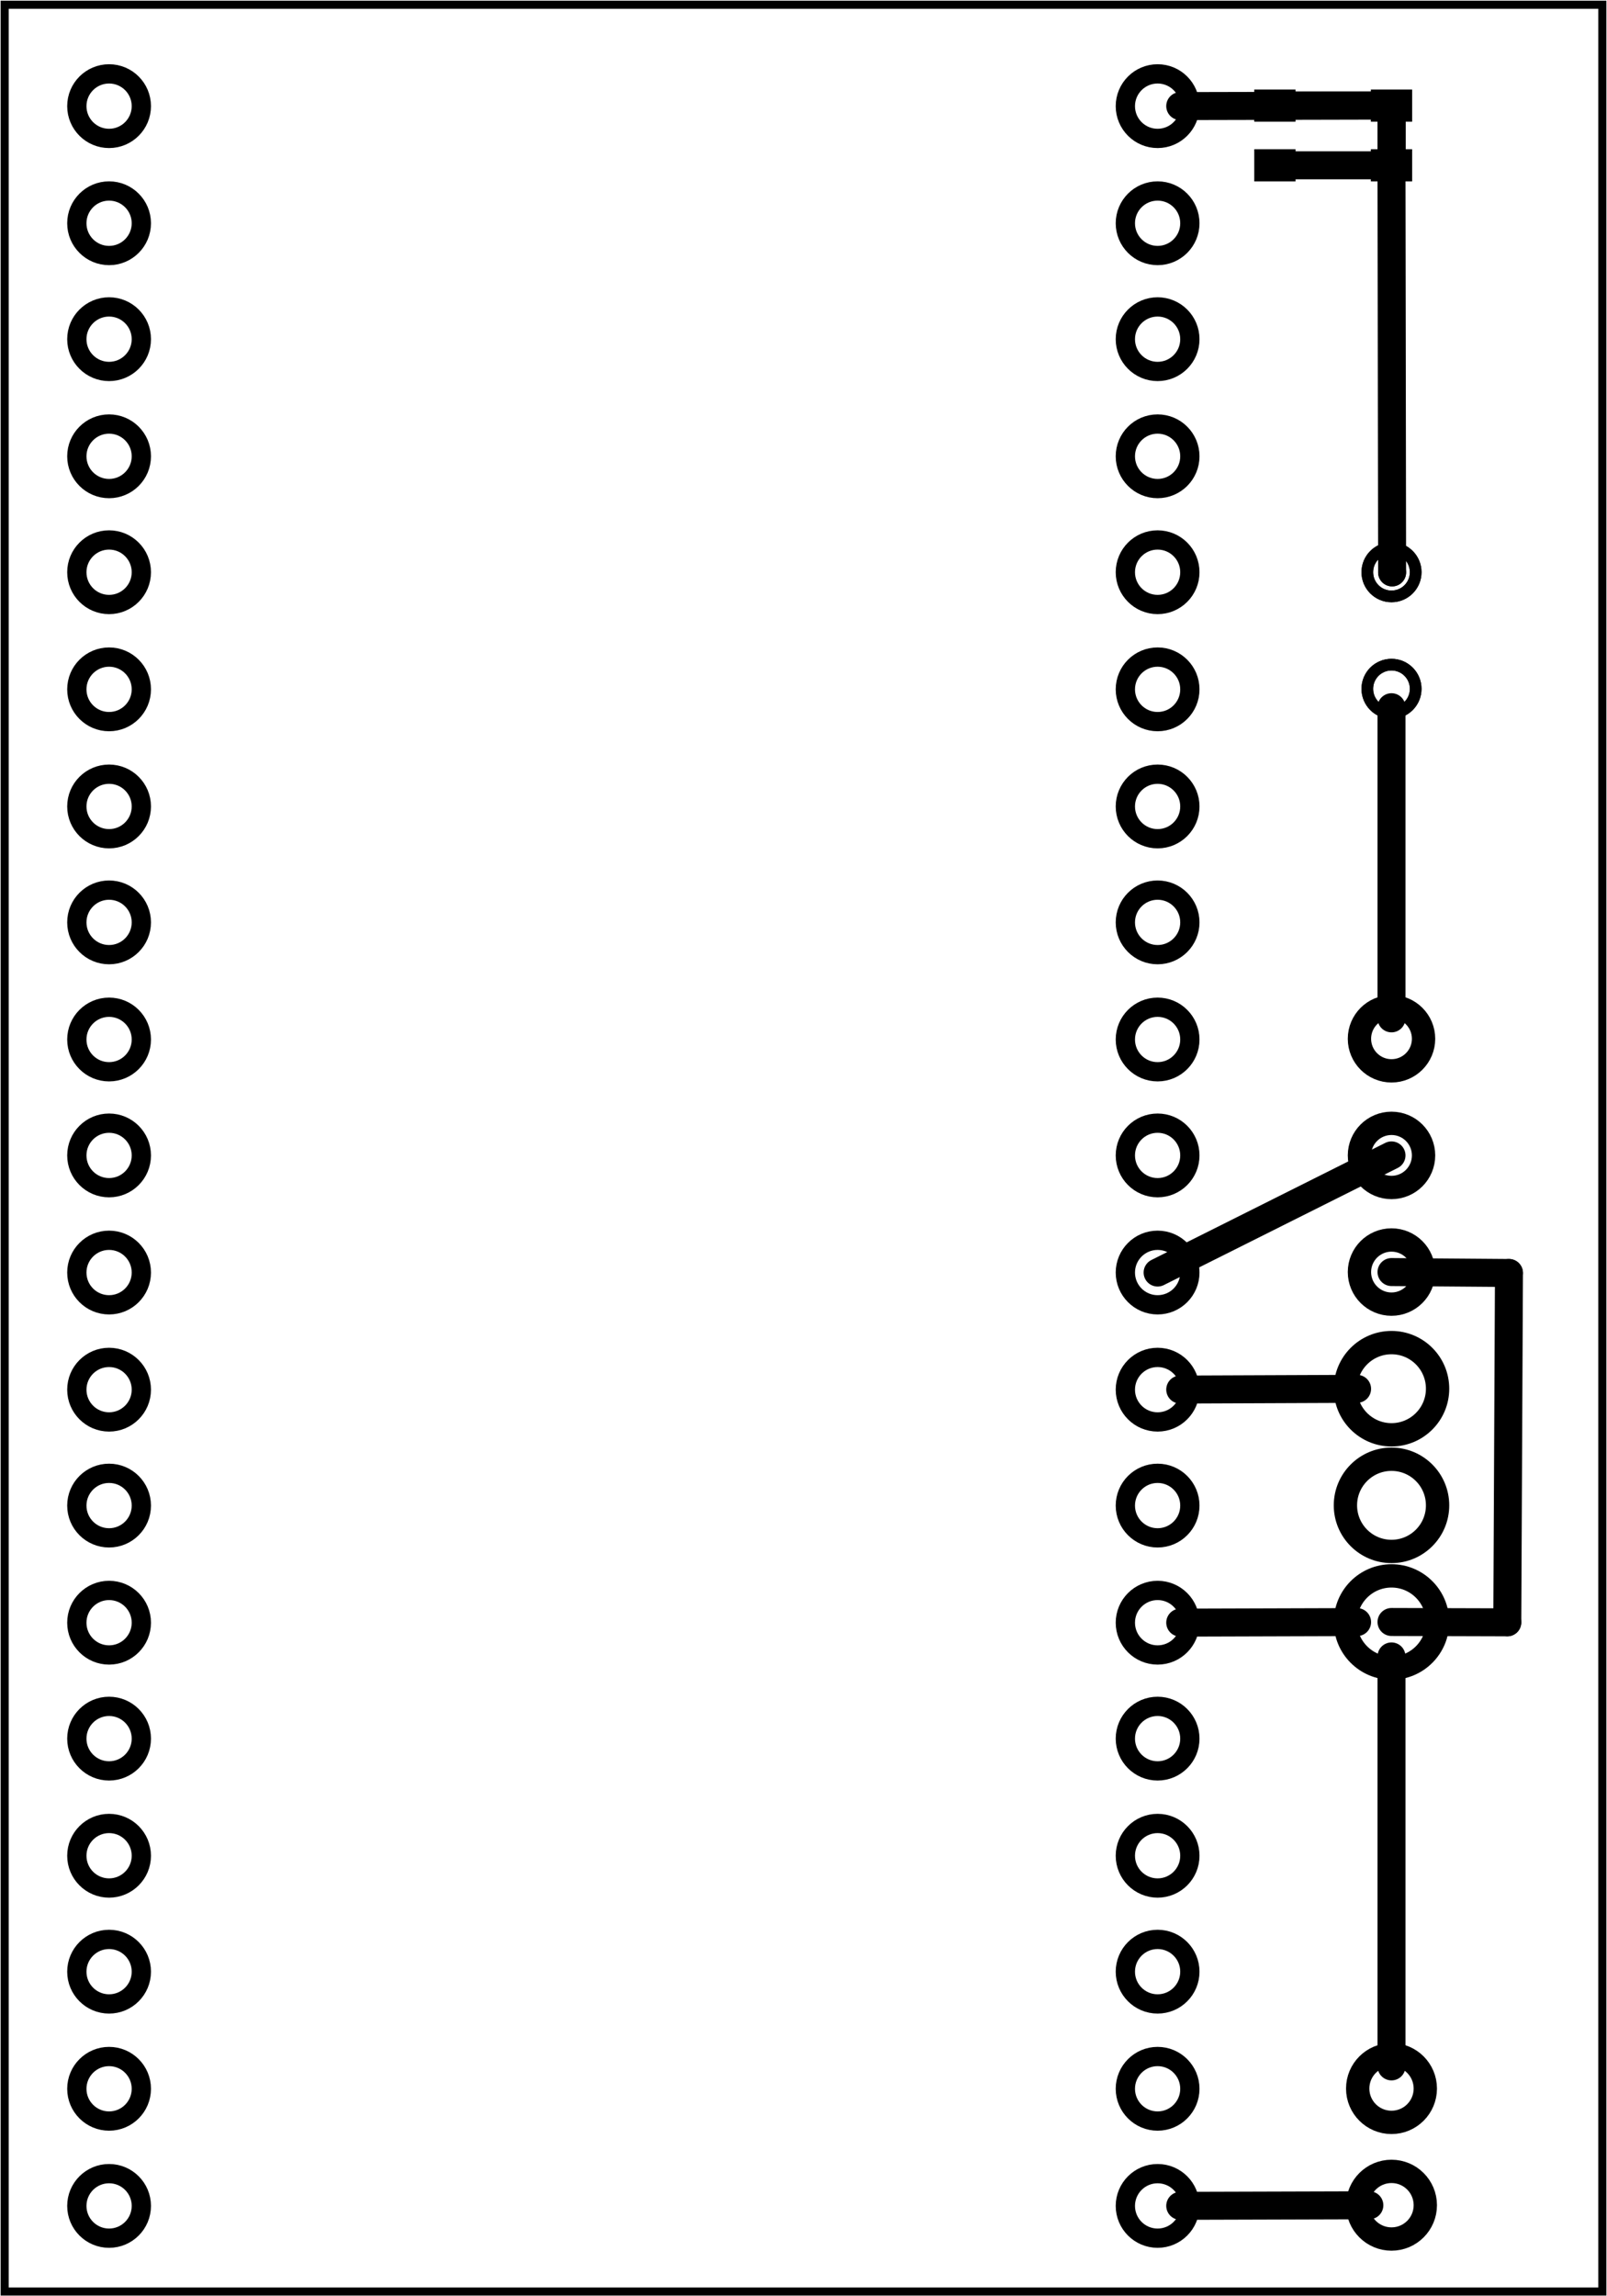 <?xml version='1.0' encoding='UTF-8' standalone='no'?>
<!-- Created with Fritzing (https://fritzing.org/) -->
<svg xmlns="http://www.w3.org/2000/svg" baseProfile="tiny" height="1.968in" version="1.2" viewBox="0 0 99.247 141.732" width="1.378in" x="0in"  xmlns:svg="http://www.w3.org/2000/svg" y="0in">
 <g transform="matrix(-1, 0, 0, 1, 99.247, 0)">
  <g partID="57880">
   <g transform="translate(99.247,0)">
    <g transform="matrix(0,1,-1,0,0,0)">
     <g id="board" >
      <rect fill="none" fill-opacity="0.5" height="98.671" id="boardoutline" stroke="black" stroke-width="0.5" width="141.156" x="0.288"  y="0.288"/>
     </g>
    </g>
   </g>
  </g>
  <g partID="855150880">
   <g transform="translate(19.234,11.193)">
    <g transform="matrix(0,-1,1,0,0,0)">
     <g id="copper1" >
      <rect connectorname="1" fill="black" height="2.551" id="connector0pad" stroke="none" stroke-linecap="round" stroke-width="0" width="1.984" x="0"  y="0"/>
      <rect connectorname="2" fill="black" height="2.551" id="connector1pad" stroke="none" stroke-linecap="round" stroke-width="0" width="1.984" x="3.685"  y="0"/>
      <g id="copper0" />
     </g>
    </g>
   </g>
  </g>
  <g partID="855150860">
   <g transform="translate(12.034,11.193)">
    <g transform="matrix(0,-1,1,0,0,0)">
     <g id="copper1" >
      <rect connectorname="1" fill="black" height="2.551" id="connector0pad" stroke="none" stroke-linecap="round" stroke-width="0" width="1.984" x="0"  y="0"/>
      <rect connectorname="2" fill="black" height="2.551" id="connector1pad" stroke="none" stroke-linecap="round" stroke-width="0" width="1.984" x="3.685"  y="0"/>
      <g id="copper0" />
     </g>
    </g>
   </g>
  </g>
  <g partID="855150802">
   <g transform="translate(21.517,60.516)">
    <g transform="matrix(0,1,-1,0,0,0)">
     <g id="copper1" >
      <g id="copper0" >
       <circle cx="3.6" cy="8.208" fill="none" id="connector0pin" r="1.98" stroke="black" stroke-width="1.44" />
       <circle cx="10.8" cy="8.208" fill="none" id="connector1pin" r="1.98" stroke="black" stroke-width="1.44" />
       <circle cx="18" cy="8.208" fill="none" id="connector2pin" r="1.98" stroke="black" stroke-width="1.44" />
      </g>
     </g>
    </g>
   </g>
  </g>
  <g partID="855150822">
   <g transform="translate(10.969,45.216)">
    <g transform="matrix(0,-1,1,0,0,0)">
     <g id="copper1" >
      <circle connectorname="A" cx="9.9" cy="2.34" fill="none" id="connector0pad" r="1.494" stroke="black" stroke-width="0.72" />
      <circle connectorname="C" cx="2.7" cy="2.34" fill="none" id="connector1pad" r="1.494" stroke="black" stroke-width="0.72" />
      <g id="copper0" >
       <circle connectorname="A" cx="9.9" cy="2.34" fill="none" id="connector0pad" r="1.494" stroke="black" stroke-width="0.72" />
       <circle connectorname="C" cx="2.7" cy="2.34" fill="none" id="connector1pad" r="1.494" stroke="black" stroke-width="0.72" />
      </g>
     </g>
    </g>
   </g>
  </g>
  <g partID="855150902">
   <g transform="translate(96.345,2.712)">
    <g transform="matrix(0,1,-1,0,0,0)">
     <g id="copper1" >
      <g id="copper0" >
       <circle cx="3.836" cy="68.591" fill="none" id="connector1pin" r="1.992" stroke="black" stroke-width="1.19" />
       <circle cx="11.065" cy="68.591" fill="none" id="connector2pin" r="1.992" stroke="black" stroke-width="1.19" />
       <circle cx="18.221" cy="68.591" fill="none" id="connector3pin" r="1.992" stroke="black" stroke-width="1.19" />
       <circle cx="25.45" cy="68.591" fill="none" id="connector4pin" r="1.992" stroke="black" stroke-width="1.19" />
       <circle cx="32.606" cy="68.591" fill="none" id="connector5pin" r="1.992" stroke="black" stroke-width="1.19" />
       <circle cx="39.835" cy="68.591" fill="none" id="connector6pin" r="1.992" stroke="black" stroke-width="1.19" />
       <circle cx="47.064" cy="68.591" fill="none" id="connector7pin" r="1.992" stroke="black" stroke-width="1.19" />
       <circle cx="54.22" cy="68.591" fill="none" id="connector8pin" r="1.992" stroke="black" stroke-width="1.19" />
       <circle cx="61.449" cy="68.591" fill="none" id="connector9pin" r="1.992" stroke="black" stroke-width="1.19" />
       <circle cx="68.605" cy="68.591" fill="none" id="connector10pin" r="1.992" stroke="black" stroke-width="1.19" />
       <circle cx="75.834" cy="68.591" fill="none" id="connector11pin" r="1.992" stroke="black" stroke-width="1.19" />
       <circle cx="83.064" cy="68.591" fill="none" id="connector12pin" r="1.992" stroke="black" stroke-width="1.19" />
       <circle cx="90.219" cy="68.591" fill="none" id="connector13pin" r="1.992" stroke="black" stroke-width="1.19" />
       <circle cx="97.448" cy="68.591" fill="none" id="connector14pin" r="1.992" stroke="black" stroke-width="1.19" />
       <circle cx="104.604" cy="68.591" fill="none" id="connector15pin" r="1.992" stroke="black" stroke-width="1.19" />
       <circle cx="111.833" cy="68.591" fill="none" id="connector16pin" r="1.992" stroke="black" stroke-width="1.19" />
       <circle cx="118.989" cy="68.591" fill="none" id="connector17pin" r="1.992" stroke="black" stroke-width="1.19" />
       <circle cx="126.218" cy="68.591" fill="none" id="connector18pin" r="1.992" stroke="black" stroke-width="1.19" />
       <circle cx="133.448" cy="68.591" fill="none" id="connector19pin" r="1.992" stroke="black" stroke-width="1.19" />
       <circle cx="133.448" cy="3.835" fill="none" id="connector20pin" r="1.992" stroke="black" stroke-width="1.19" />
       <circle cx="126.218" cy="3.835" fill="none" id="connector21pin" r="1.992" stroke="black" stroke-width="1.19" />
       <circle cx="118.989" cy="3.835" fill="none" id="connector22pin" r="1.992" stroke="black" stroke-width="1.19" />
       <circle cx="111.833" cy="3.835" fill="none" id="connector23pin" r="1.992" stroke="black" stroke-width="1.19" />
       <circle cx="104.604" cy="3.835" fill="none" id="connector24pin" r="1.992" stroke="black" stroke-width="1.19" />
       <circle cx="97.448" cy="3.835" fill="none" id="connector25pin" r="1.992" stroke="black" stroke-width="1.19" />
       <circle cx="90.219" cy="3.835" fill="none" id="connector26pin" r="1.992" stroke="black" stroke-width="1.19" />
       <circle cx="83.064" cy="3.835" fill="none" id="connector27pin" r="1.992" stroke="black" stroke-width="1.19" />
       <circle cx="75.834" cy="3.835" fill="none" id="connector28pin" r="1.992" stroke="black" stroke-width="1.19" />
       <circle cx="68.605" cy="3.835" fill="none" id="connector29pin" r="1.992" stroke="black" stroke-width="1.19" />
       <circle cx="61.449" cy="3.835" fill="none" id="connector30pin" r="1.992" stroke="black" stroke-width="1.19" />
       <circle cx="54.22" cy="3.835" fill="none" id="connector31pin" r="1.992" stroke="black" stroke-width="1.19" />
       <circle cx="47.064" cy="3.835" fill="none" id="connector32pin" r="1.992" stroke="black" stroke-width="1.19" />
       <circle cx="39.835" cy="3.835" fill="none" id="connector33pin" r="1.992" stroke="black" stroke-width="1.19" />
       <circle cx="32.606" cy="3.835" fill="none" id="connector34pin" r="1.992" stroke="black" stroke-width="1.19" />
       <circle cx="25.45" cy="3.835" fill="none" id="connector35pin" r="1.992" stroke="black" stroke-width="1.19" />
       <circle cx="18.221" cy="3.835" fill="none" id="connector36pin" r="1.992" stroke="black" stroke-width="1.19" />
       <circle cx="11.065" cy="3.835" fill="none" id="connector37pin" r="1.992" stroke="black" stroke-width="1.19" />
       <circle cx="3.836" cy="3.835" fill="none" id="connector38pin" r="1.992" stroke="black" stroke-width="1.19" />
      </g>
     </g>
    </g>
   </g>
  </g>
  <g partID="855150762">
   <g transform="translate(8.269,123.876)">
    <g gorn="0.2" id="copper1" >
     <g gorn="0.2.0" id="copper0" >
      <circle cx="5.04" cy="5.04" fill="none" gorn="0.2.0.0" id="connector0pin" r="2.088" stroke="black" stroke-width="1.44" />
      <circle cx="5.04" cy="12.24" fill="none" gorn="0.2.0.1" id="connector1pin" r="2.088" stroke="black" stroke-width="1.44" />
     </g>
    </g>
   </g>
  </g>
  <g partID="855156802">
   <g transform="translate(8.269,80.676)">
    <g gorn="0.2" id="copper1" >
     <g gorn="0.2.0" id="copper0" >
      <circle cx="5.04" cy="5.04" fill="none" gorn="0.2.0.0" id="connector0pin" r="2.846" stroke="black" stroke-width="1.44" />
      <circle cx="5.04" cy="12.24" fill="none" gorn="0.2.0.1" id="connector1pin" r="2.846" stroke="black" stroke-width="1.44" />
      <circle cx="5.04" cy="19.44" fill="none" gorn="0.2.0.2" id="connector2pin" r="2.846" stroke="black" stroke-width="1.44" />
     </g>
    </g>
   </g>
  </g>
  <g partID="855162690">
   <line stroke="black" stroke-linecap="round" stroke-width="1.728" x1="19.634" x2="14.185" y1="6.516" y2="6.516"/>
  </g>
  <g partID="855163000">
   <line stroke="black" stroke-linecap="round" stroke-width="1.728" x1="13.283" x2="19.634" y1="6.515" y2="6.516"/>
  </g>
  <g partID="855163010">
   <line stroke="black" stroke-linecap="round" stroke-width="1.728" x1="26.357" x2="13.283" y1="6.545" y2="6.515"/>
  </g>
  <g partID="855163410">
   <line stroke="black" stroke-linecap="round" stroke-width="1.728" x1="19.634" x2="14.185" y1="10.201" y2="10.201"/>
  </g>
  <g partID="855163460">
   <line stroke="black" stroke-linecap="round" stroke-width="1.728" x1="13.309" x2="13.309" y1="9.609" y2="7.108"/>
  </g>
  <g partID="855163630">
   <line stroke="black" stroke-linecap="round" stroke-width="1.728" x1="13.271" x2="13.309" y1="35.328" y2="10.793"/>
  </g>
  <g partID="855163640">
   <line stroke="black" stroke-linecap="round" stroke-width="1.728" x1="13.271" x2="13.271" y1="35.328" y2="35.328"/>
  </g>
  <g partID="855164050">
   <line stroke="black" stroke-linecap="round" stroke-width="1.728" x1="13.309" x2="13.309" y1="62.856" y2="43.65"/>
  </g>
  <g partID="855164160">
   <path d="M27.754,78.546C27.754,78.546, 27.754,78.546 13.309,71.316" fill="none" stroke="black" stroke-linecap="round" stroke-width="1.728"/>
  </g>
  <g partID="855169940">
   <line stroke="black" stroke-linecap="round" stroke-width="1.728" x1="26.357" x2="15.435" y1="85.769" y2="85.725"/>
  </g>
  <g partID="855170110">
   <line stroke="black" stroke-linecap="round" stroke-width="1.728" x1="26.357" x2="15.435" y1="100.156" y2="100.122"/>
  </g>
  <g partID="855172140">
   <path d="M6.055,78.573C6.055,78.573, 6.055,78.573 13.309,78.516" fill="none" stroke="black" stroke-linecap="round" stroke-width="1.728"/>
  </g>
  <g partID="855170370">
   <path d="M6.158,100.137C6.158,100.137, 6.158,100.137 6.055,78.573" fill="none" stroke="black" stroke-linecap="round" stroke-width="1.728"/>
  </g>
  <g partID="855170280">
   <path d="M13.309,100.116C13.309,100.116, 13.309,100.116 6.158,100.137" fill="none" stroke="black" stroke-linecap="round" stroke-width="1.728"/>
  </g>
  <g partID="855172040">
   <line stroke="black" stroke-linecap="round" stroke-width="1.728" x1="26.357" x2="14.677" y1="136.155" y2="136.12"/>
  </g>
  <g partID="855172070">
   <line stroke="black" stroke-linecap="round" stroke-width="1.728" x1="13.309" x2="13.309" y1="102.242" y2="127.548"/>
  </g>
  <g partID="855172210">
   <line stroke="black" stroke-linecap="round" stroke-width="1.728" x1="13.309" x2="13.309" y1="7.108" y2="9.609"/>
  </g>
  <g partID="855172360">
   <line stroke="black" stroke-linecap="round" stroke-width="1.728" x1="13.309" x2="13.309" y1="7.108" y2="9.609"/>
  </g>
 </g>
</svg>
